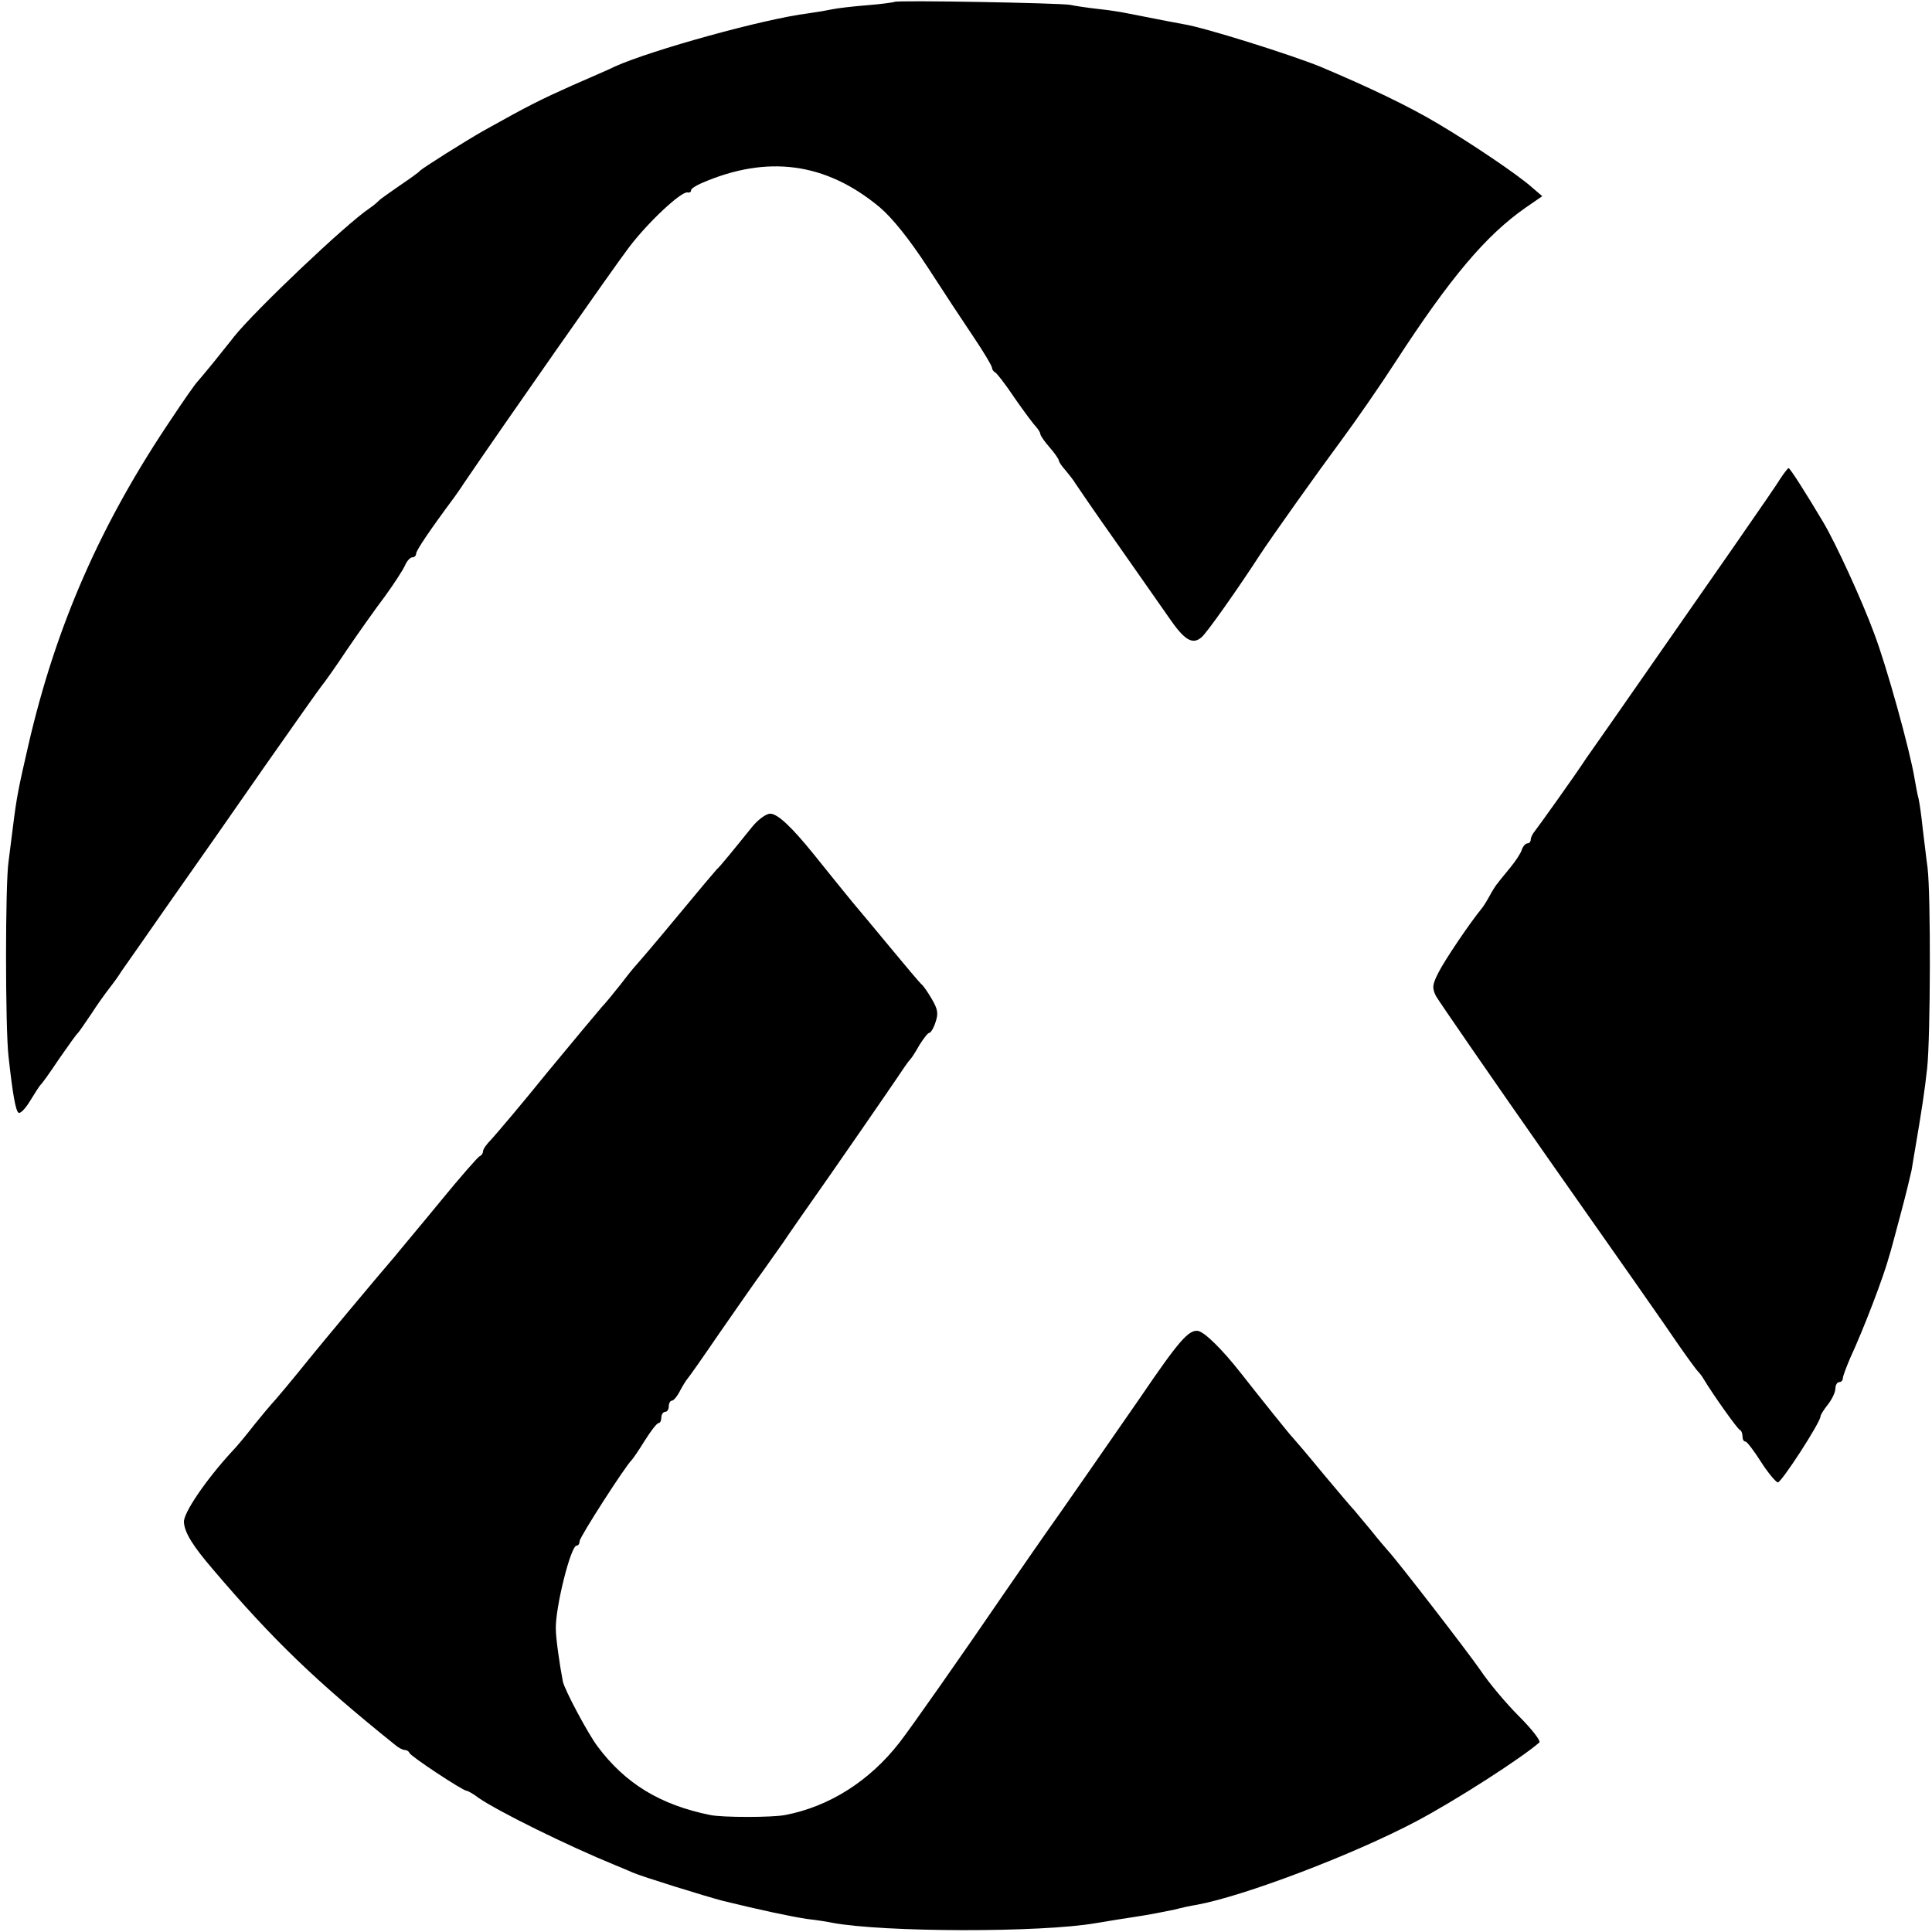 <svg version="1" xmlns="http://www.w3.org/2000/svg" width="693.333" height="693.333" viewBox="0 0 520 520"><path d="M240.8.5c-.1.1-3.4.6-7.3.9-3.8.3-8.1.8-9.5 1.1-1.4.3-4.3.8-6.5 1.1-12 1.5-42.2 9.9-52 14.3-1.1.6-6.3 2.8-11.5 5.1-8.5 3.8-11.9 5.5-23.7 12.1-4.8 2.7-16.7 10.2-17.3 10.9-.3.4-2.7 2.1-5.5 4-2.7 1.9-5.2 3.6-5.5 4-.3.3-1.4 1.3-2.6 2.1C93 60.4 68.7 83.5 63 90.6c-.8 1.1-3.3 4.1-5.5 6.9-2.2 2.7-4.3 5.2-4.6 5.5-.3.3-3.3 4.5-6.6 9.5-19.2 28.4-31.3 56-38.7 88.2C5 212 4.5 214.4 3.5 222.4c-.3 2.6-.9 6.9-1.2 9.5-.9 5.9-.9 44.8 0 52.5 1.1 10 1.9 14.6 2.7 15.1.5.3 1.9-1.2 3.1-3.2 1.3-2.1 2.5-4 2.8-4.3.4-.3 2.6-3.4 5-7 2.5-3.6 4.7-6.7 5.1-7 .3-.3 1.8-2.5 3.5-5 1.6-2.5 3.9-5.7 5-7.1 1.1-1.4 2.6-3.5 3.2-4.5.7-1 6.6-9.4 13-18.6 6.5-9.2 18.1-25.8 25.8-36.9 7.7-11 14.5-20.6 15-21.2.6-.7 3.7-5 6.8-9.7 3.2-4.7 7.8-11.2 10.3-14.5 2.4-3.3 4.8-7 5.4-8.3.5-1.2 1.4-2.2 2-2.2.5 0 1-.4 1-1 0-.8 3.6-6.2 10.3-15.2.6-.9 1.8-2.5 2.4-3.5 10.6-15.6 40.6-58.5 44.5-63.6 5.1-6.8 14.3-15.4 15.9-14.9.5.1.9-.1.9-.6 0-.4 1.2-1.2 2.8-1.9 17.7-7.7 33.5-5.6 48 6.5 3.4 2.9 7.9 8.5 12.8 16 4.2 6.5 9.8 15 12.5 19 2.7 4 4.9 7.7 4.9 8.2 0 .4.4 1 .8 1.2.4.1 2.8 3.2 5.2 6.8 2.5 3.6 5.1 7.1 5.8 7.8.6.7 1.2 1.6 1.2 2 0 .4 1.1 2 2.5 3.6s2.5 3.2 2.5 3.6c0 .3.8 1.5 1.8 2.6.9 1.1 2.2 2.7 2.7 3.6.6.9 5.5 8.1 11.1 16 5.5 7.8 11.8 16.9 14 20 4.1 6 6.3 7.4 8.7 5.4 1.3-.9 10.4-13.9 15.7-22.1 3-4.6 15.5-22.2 22.1-31.1 3.7-5 10.3-14.5 14.5-21 14.8-22.8 24.4-34.1 35-41.5l4.5-3.1-2.8-2.4c-3.8-3.4-16.3-11.8-24.9-16.9-8-4.8-18.4-9.8-31.9-15.5-7.8-3.2-31.6-10.7-37-11.5-1.7-.3-5.3-1-15.5-3-1.4-.3-4.7-.8-7.5-1.1-2.7-.3-6.1-.8-7.5-1.1-2.8-.5-46.6-1.3-47.2-.8zM479.2 128.8c-1.4 2.4-17.1 24.9-45.4 65.5-3.2 4.5-6.2 8.9-6.8 9.7-3.2 4.9-13.1 18.7-13.9 19.7-.6.7-1.1 1.7-1.1 2.3 0 .5-.4 1-.9 1s-1.2.8-1.5 1.7c-.3 1-1.7 3.1-3.1 4.8-1.3 1.6-2.9 3.5-3.3 4.1-.5.5-1.5 2.1-2.2 3.4-.7 1.3-1.7 2.9-2.1 3.4-3.3 4-10.1 14.1-11.7 17.3-1.7 3.3-1.8 4.2-.7 6.4.8 1.4 14.7 21.6 31.1 45 16.4 23.3 31.8 45.3 34.2 48.9 2.5 3.6 4.8 6.7 5.1 7 .3.3 1.1 1.2 1.6 2.1 2.9 4.8 9.1 13.4 9.7 13.7.5.2.8 1 .8 1.8s.3 1.4.8 1.4c.4 0 2.3 2.5 4.2 5.5 1.9 3 4 5.4 4.5 5.5 1 0 11.5-16.2 11.5-17.8 0-.4.9-1.8 2-3.2 1.1-1.4 2-3.3 2-4.3 0-.9.5-1.7 1-1.7.6 0 1-.5 1-1 0-.6.9-2.9 1.9-5.3 3.8-8.2 9.2-22.4 10.6-27.7.3-.8 1.6-5.8 3-11s2.7-10.6 3-12c.2-1.4.7-4.1 1-6 1.7-10 2.5-15.1 3.2-21.5.9-8.4 1-46.9.1-54-.4-2.8-.9-7.5-1.3-10.5-.3-3-.8-6.6-1.1-8-.4-1.4-.8-3.9-1.1-5.5-1.2-7.4-7.5-30.2-10.9-39.1-3.2-8.7-10.3-24.2-13.7-29.9-4.7-7.9-8.9-14.5-9.3-14.5-.2 0-1.2 1.3-2.2 2.8zM202.4 222.6c-4.6 5.7-8.8 10.9-9.5 11.4-.3.3-5.2 6.1-10.9 13s-10.7 12.7-11 13c-.3.3-2.1 2.5-4 5-1.9 2.4-4.2 5.2-5 6-.8.9-7.3 8.7-14.5 17.4-7.1 8.8-14 16.9-15.2 18.2-1.3 1.3-2.3 2.7-2.3 3.3 0 .5-.4 1.1-.9 1.3-.4.1-5.3 5.7-10.7 12.3-5.4 6.6-10.9 13.1-12 14.5-4.5 5.2-20.1 23.9-23.4 28-3.6 4.5-9.1 11.1-10 12-.3.3-2.3 2.7-4.5 5.4-2.1 2.7-4.8 6-6 7.2-7.1 7.7-13.2 16.7-13 19.1.2 2.8 2.3 6.3 7.9 12.8 16 18.8 27.6 30 48.9 47.1.9.8 2.1 1.4 2.6 1.4s1.1.3 1.3.8c.3.9 14.4 10.2 15.4 10.2.3 0 1.8.8 3.2 1.9 5.4 3.7 23.8 12.8 37 18.2 1.2.5 3.2 1.3 4.5 1.9 2.5 1.1 19.6 6.4 24.2 7.6 9.8 2.4 18.1 4.2 22.8 4.9 2.7.3 5.7.8 6.6 1 13.8 2.6 56.3 2.7 71.1.1 1.4-.2 5.9-1 10-1.6 4.1-.6 9.1-1.6 11-2 1.9-.5 4.6-1.1 6-1.3 12.7-2.3 42.2-13.5 59.2-22.5 10.6-5.6 28.3-17 33.1-21.2.5-.4-2-3.6-5.5-7.1-3.5-3.5-8.1-9-10.3-12.3-3.6-5.2-22.3-29.4-24.9-32.2-.6-.7-2.7-3.1-4.5-5.4-1.9-2.3-4-4.8-4.5-5.4-.6-.6-4.5-5.2-8.6-10.1-4.1-5-7.7-9.2-8-9.5-.5-.4-8.9-10.9-14-17.4-5.1-6.5-9.8-11.1-11.6-11.4-2.5-.3-5.2 2.8-15.4 17.8-5.6 8.1-24.2 34.9-25.2 36.2-.7 1-5.8 8.3-11.3 16.3-11.4 16.7-25.5 36.8-28.4 40.5-8 10.3-18.8 17.2-30.7 19.5-3.5.7-17 .7-20.3 0-13.3-2.7-22.8-8.4-30.3-18.5-2.5-3.3-8.8-15.1-9.3-17.4-.8-4.1-1.9-11.6-1.9-14.1-.2-5.6 4-22.5 5.6-22.5.5 0 .8-.6.8-1.2 0-1.1 12.5-20.5 14-21.8.3-.3 1.9-2.6 3.5-5.2 1.7-2.7 3.3-4.8 3.8-4.8.4 0 .7-.7.7-1.5s.5-1.5 1-1.5c.6 0 1-.7 1-1.5s.4-1.5.8-1.5c.5 0 1.5-1.2 2.3-2.8.8-1.5 1.7-2.9 2-3.2.3-.3 4.1-5.7 8.4-12 4.4-6.3 9.7-14 12-17.1 2.2-3.1 4.6-6.5 5.3-7.5.7-1.1 6.4-9.3 12.8-18.4 12.5-18 18.3-26.5 19.9-28.9.6-.9 1.3-1.8 1.6-2.1.3-.3 1.4-2 2.4-3.8 1.1-1.7 2.2-3.2 2.6-3.2.4 0 1.2-1.3 1.7-2.9.8-2.3.6-3.5-1-6.2-1.1-1.9-2.3-3.6-2.7-3.9-.4-.3-4.2-4.8-8.5-10s-8.8-10.6-10-12c-2.3-2.8-5.3-6.5-10.6-13.1-5.9-7.3-9.7-10.9-11.7-10.9-1.1 0-3.3 1.6-4.9 3.6z"/></svg>